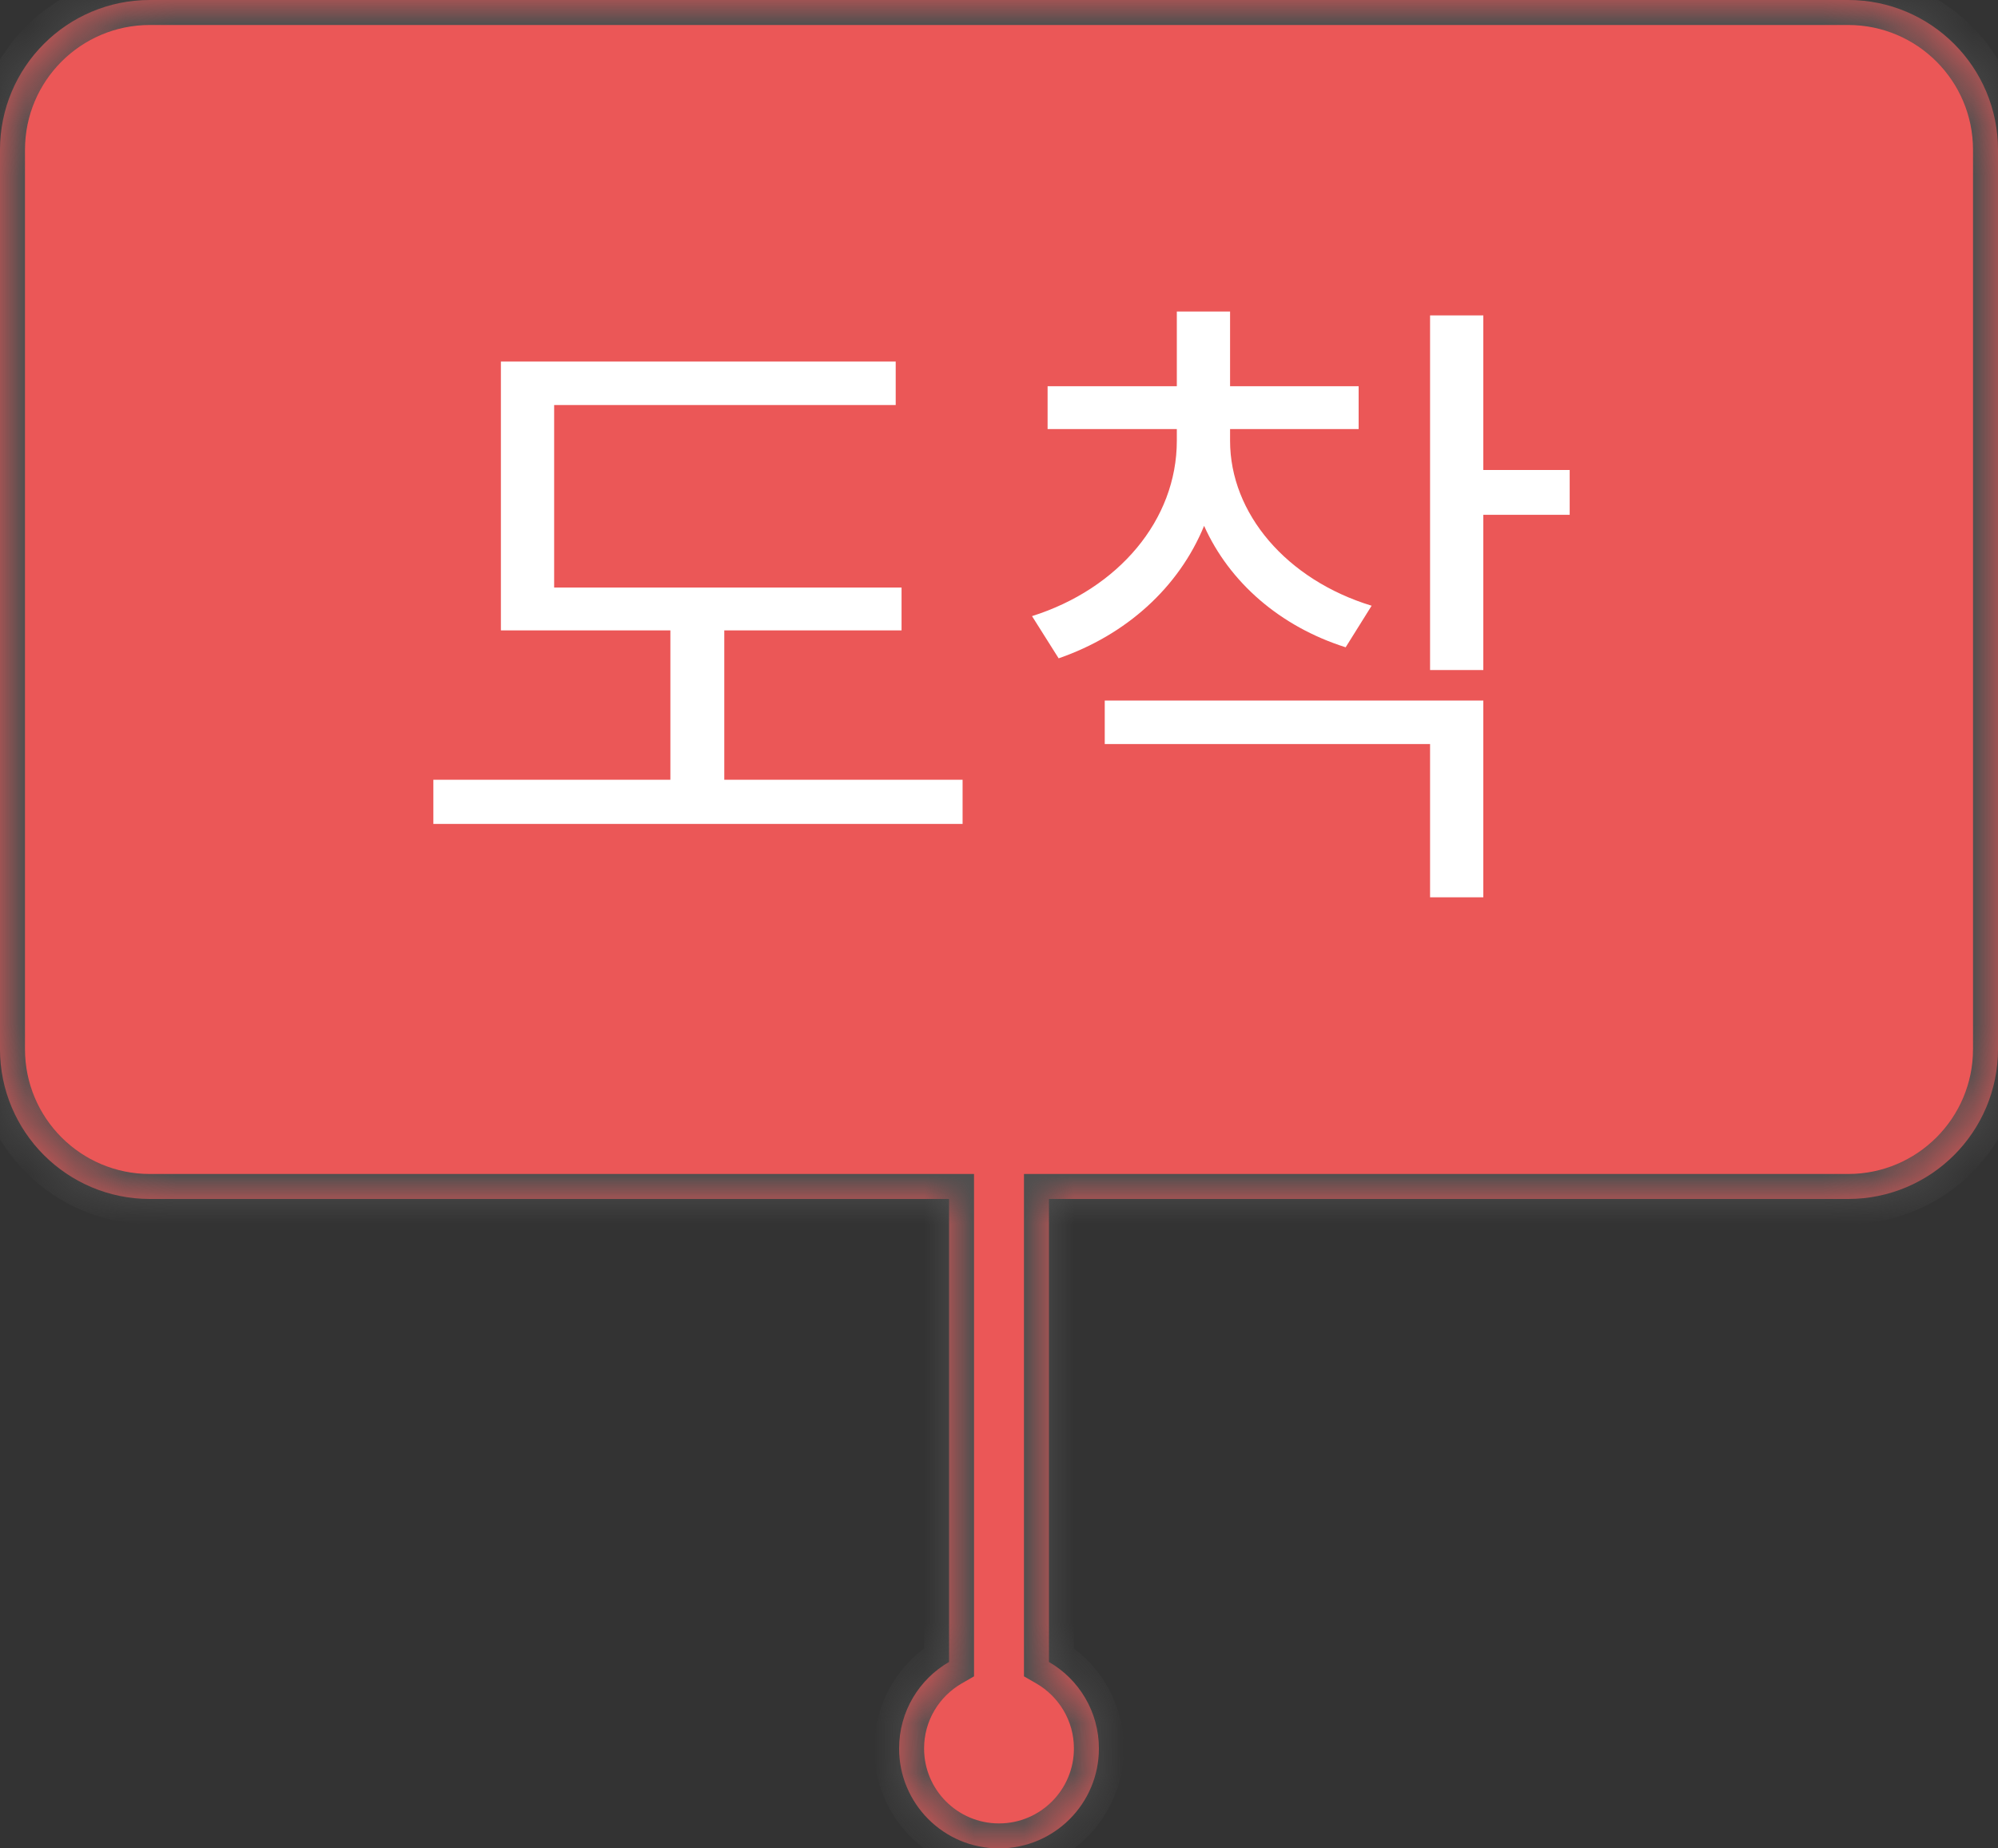 <svg width="40" height="37" viewBox="0 0 40 37" fill="none" xmlns="http://www.w3.org/2000/svg">
<rect x="0" y="0" width="40" height="37" fill="#333333" stroke="none"/>
<mask id="path-1-inside-1" fill="white">
<path fill-rule="evenodd" clip-rule="evenodd" d="M0 3C0 1.343 1.343 0 3 0H37C38.657 0 40 1.343 40 3V21C40 22.657 38.657 24 37 24H21V33.268C21.598 33.613 22 34.26 22 35C22 36.105 21.105 37 20 37C18.895 37 18 36.105 18 35C18 34.26 18.402 33.613 19 33.268V24H3C1.343 24 0 22.657 0 21V3Z"/>
</mask>
<path fill-rule="evenodd" clip-rule="evenodd" d="M0 3C0 1.343 1.343 0 3 0H37C38.657 0 40 1.343 40 3V21C40 22.657 38.657 24 37 24H21V33.268C21.598 33.613 22 34.26 22 35C22 36.105 21.105 37 20 37C18.895 37 18 36.105 18 35C18 34.26 18.402 33.613 19 33.268V24H3C1.343 24 0 22.657 0 21V3Z" fill="#EB5757"/>
<path d="M21 24V23.5H20.5V24H21ZM21 33.268H20.5V33.556L20.75 33.7L21 33.268ZM19 33.268L19.25 33.7L19.5 33.556V33.268H19ZM19 24H19.5V23.5H19V24ZM3 -0.5C1.067 -0.5 -0.5 1.067 -0.5 3H0.5C0.5 1.619 1.619 0.5 3 0.5V-0.5ZM37 -0.5H3V0.5H37V-0.5ZM40.5 3C40.5 1.067 38.933 -0.5 37 -0.5V0.5C38.381 0.5 39.5 1.619 39.5 3H40.5ZM40.5 21V3H39.5V21H40.5ZM37 24.5C38.933 24.5 40.5 22.933 40.5 21H39.5C39.5 22.381 38.381 23.5 37 23.5V24.5ZM21 24.5H37V23.5H21V24.5ZM21.5 33.268V24H20.5V33.268H21.5ZM20.75 33.7C21.199 33.961 21.5 34.445 21.5 35H22.5C22.5 34.074 21.996 33.266 21.25 32.835L20.75 33.7ZM21.5 35C21.5 35.828 20.828 36.5 20 36.5V37.5C21.381 37.5 22.5 36.381 22.5 35H21.5ZM20 36.5C19.172 36.5 18.5 35.828 18.5 35H17.5C17.5 36.381 18.619 37.5 20 37.5V36.5ZM18.5 35C18.5 34.445 18.801 33.961 19.25 33.7L18.75 32.835C18.004 33.266 17.5 34.074 17.5 35H18.5ZM18.5 24V33.268H19.5V24H18.5ZM3 24.5H19V23.5H3V24.5ZM-0.5 21C-0.5 22.933 1.067 24.5 3 24.5V23.5C1.619 23.5 0.5 22.381 0.5 21H-0.5ZM-0.5 3V21H0.5V3H-0.5Z" fill="#4F4F4F" mask="url(#path-1-inside-1)"/>
<path d="M14.5 15.609V12.619H18.049V11.761H11.094V8.108H17.932V7.237H10.028V12.619H13.421V15.609H8.676V16.493H19.271V15.609H14.5ZM27.46 12.125C25.757 11.605 24.626 10.279 24.626 8.823V8.589H27.2V7.731H24.626V6.236H23.56V7.731H20.973V8.589H23.56V8.823C23.56 10.409 22.39 11.787 20.661 12.333L21.194 13.178C22.546 12.71 23.599 11.761 24.106 10.526C24.613 11.657 25.627 12.541 26.94 12.957L27.46 12.125ZM22.117 14.894H28.63V17.962H29.696V14.023H22.117V14.894ZM31.425 9.408H29.696V6.314H28.63V13.412H29.696V10.305H31.425V9.408Z" fill="white"/>
</svg>
